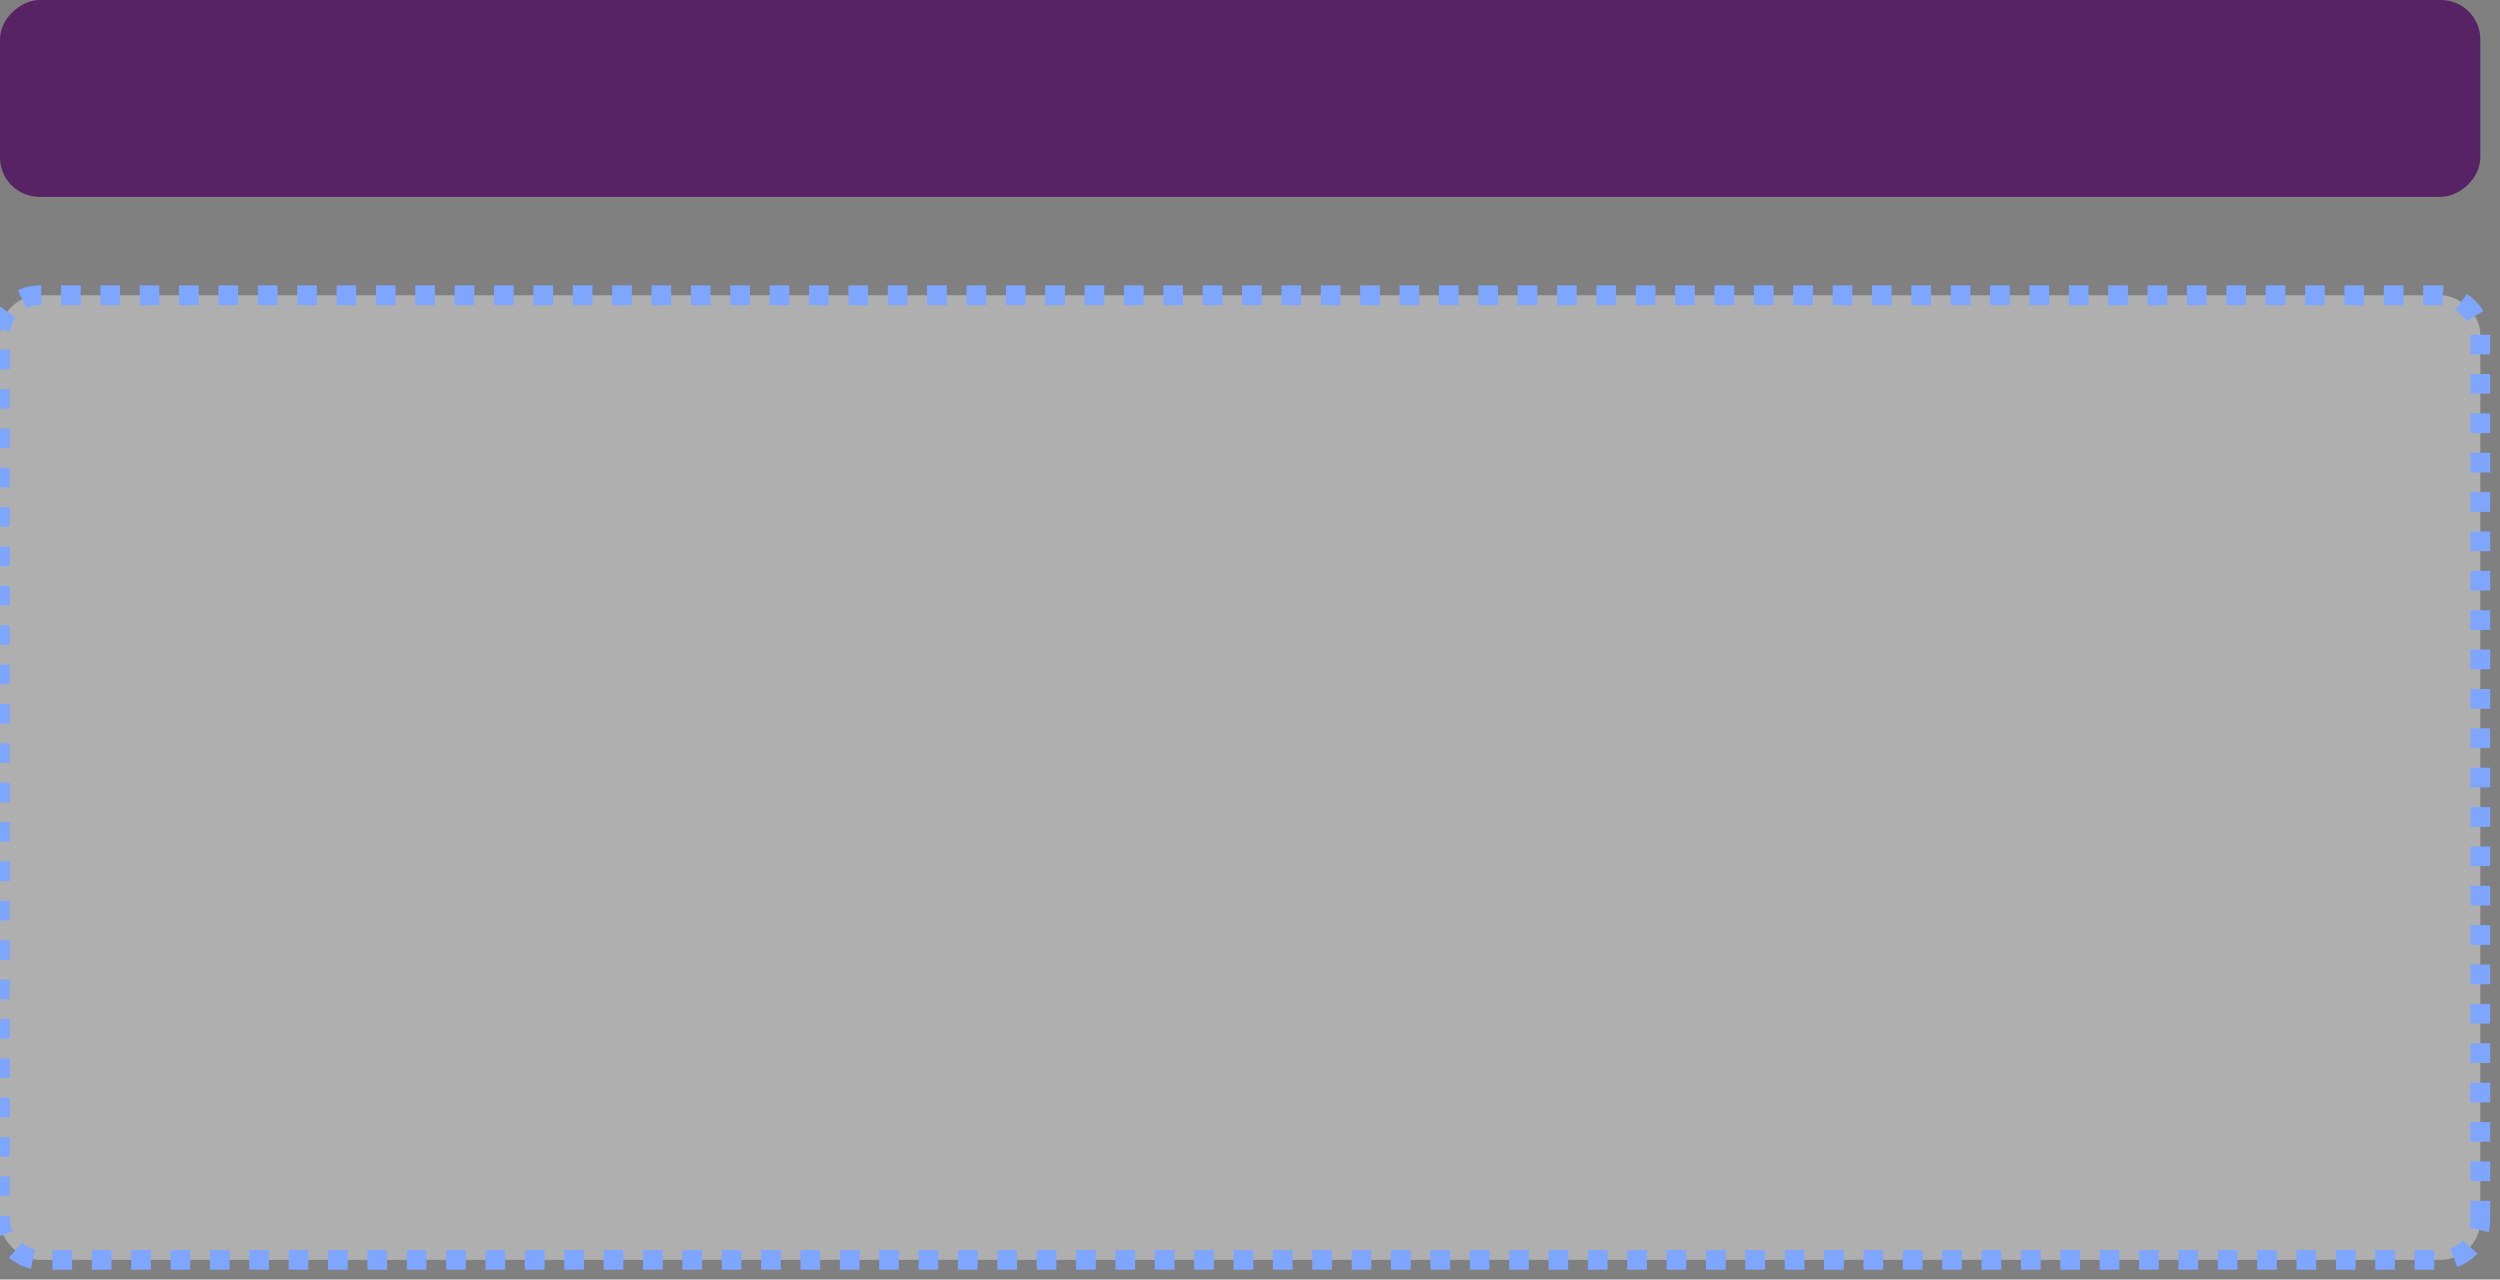 <svg width="127" height="65" viewBox="0 0 127 65" fill="none" xmlns="http://www.w3.org/2000/svg">
<rect x="0" y="0" width="127" height="65" fill="#808080" stroke="none"/>
<rect x="126" width="10" height="126" rx="2" transform="rotate(90 126 0)" fill="#572364"/>
<rect width="49" height="126" rx="2" transform="matrix(8.70218e-08 -1 -1 -2.19564e-08 126 64)" fill="#F5F5F5" fill-opacity="0.4" stroke="#7EA6FF" stroke-dasharray="1 1"/>
</svg>
